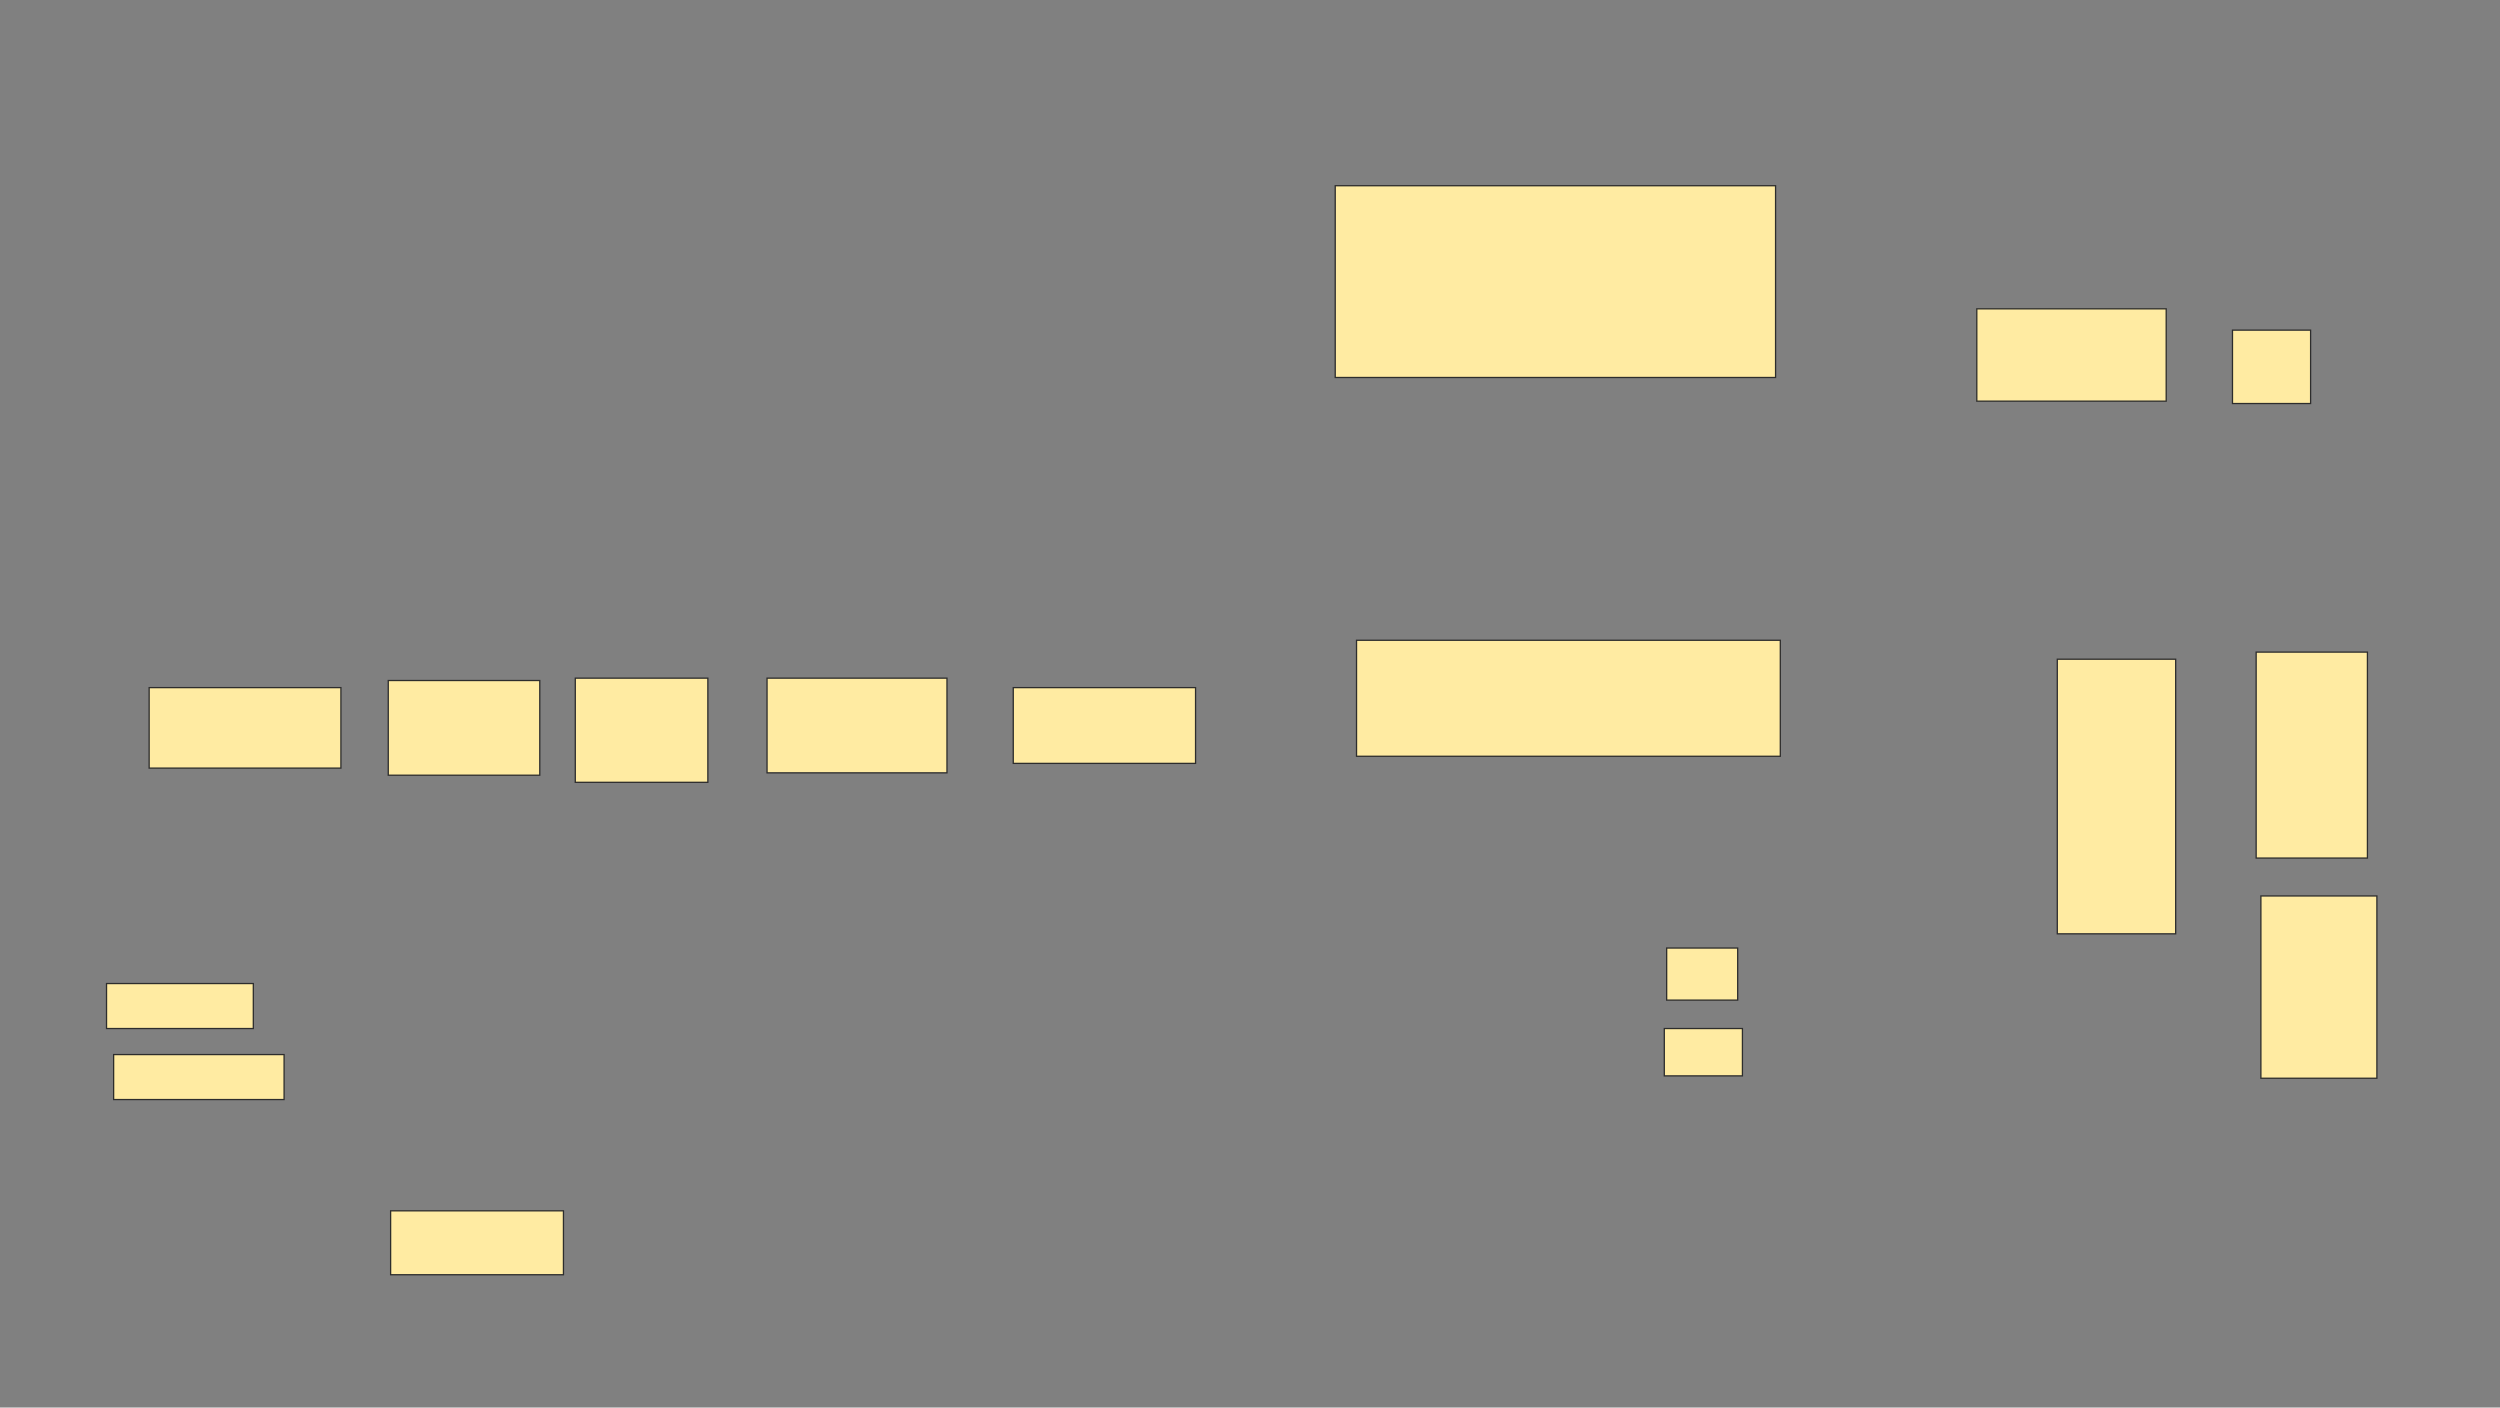 <svg height="1081" width="1920" xmlns="http://www.w3.org/2000/svg">
 <rect width="100%" height="100%" fill="#808080" stroke="none"/>
 <!-- Created with Image Occlusion Enhanced -->
 <g>
  <title>Labels</title>
 </g>
 <g>
  <title>Masks</title>
  <rect fill="#FFEBA2" height="61.818" id="e83f926fac974bbe92a6847ff8129291-oa-1" stroke="#2D2D2D" width="147.273" x="114.545" y="528.091"/>
  <rect fill="#FFEBA2" height="72.727" id="e83f926fac974bbe92a6847ff8129291-oa-2" stroke="#2D2D2D" width="116.364" x="298.182" y="522.636"/>
  <rect fill="#FFEBA2" height="80" id="e83f926fac974bbe92a6847ff8129291-oa-3" stroke="#2D2D2D" width="101.818" x="441.818" y="520.818"/>
  <rect fill="#FFEBA2" height="72.727" id="e83f926fac974bbe92a6847ff8129291-oa-4" stroke="#2D2D2D" width="138.182" x="589.091" y="520.818"/>
  <rect fill="#FFEBA2" height="58.182" id="e83f926fac974bbe92a6847ff8129291-oa-5" stroke="#2D2D2D" width="140" x="778.182" y="528.091"/>
  <rect fill="#FFEBA2" height="34.545" id="e83f926fac974bbe92a6847ff8129291-oa-6" stroke="#2D2D2D" width="112.727" x="81.818" y="755.364"/>
  <rect fill="#FFEBA2" height="34.545" id="e83f926fac974bbe92a6847ff8129291-oa-7" stroke="#2D2D2D" width="130.909" x="87.273" y="809.909"/>
  <rect fill="#FFEBA2" height="49.091" id="e83f926fac974bbe92a6847ff8129291-oa-8" stroke="#2D2D2D" width="132.727" x="300" y="929.909"/>
  <rect fill="#FFEBA2" height="40" id="e83f926fac974bbe92a6847ff8129291-oa-9" stroke="#2D2D2D" width="54.545" x="1280" y="728.091"/>
  <rect fill="#FFEBA2" height="36.364" id="e83f926fac974bbe92a6847ff8129291-oa-10" stroke="#2D2D2D" width="60" x="1278.182" y="789.909"/>
  <rect fill="#FFEBA2" height="89.091" id="e83f926fac974bbe92a6847ff8129291-oa-11" stroke="#2D2D2D" width="325.455" x="1041.818" y="491.727"/>
  <rect fill="#FFEBA2" height="147.273" id="e83f926fac974bbe92a6847ff8129291-oa-12" stroke="#2D2D2D" width="338.182" x="1025.455" y="142.636"/>
  <rect fill="#FFEBA2" height="70.909" id="e83f926fac974bbe92a6847ff8129291-oa-13" stroke="#2D2D2D" width="145.455" x="1518.182" y="237.182"/>
  <rect fill="#FFEBA2" height="210.909" id="e83f926fac974bbe92a6847ff8129291-oa-14" stroke="#2D2D2D" width="90.909" x="1580" y="506.273"/>
  <rect fill="#FFEBA2" height="56.364" id="e83f926fac974bbe92a6847ff8129291-oa-15" stroke="#2D2D2D" width="60" x="1714.545" y="253.545"/>
  <rect fill="#FFEBA2" height="158.182" id="e83f926fac974bbe92a6847ff8129291-oa-16" stroke="#2D2D2D" width="85.455" x="1732.727" y="500.818"/>
  <rect fill="#FFEBA2" height="140" id="e83f926fac974bbe92a6847ff8129291-oa-17" stroke="#2D2D2D" width="89.091" x="1736.364" y="688.091"/>
 </g>
</svg>
